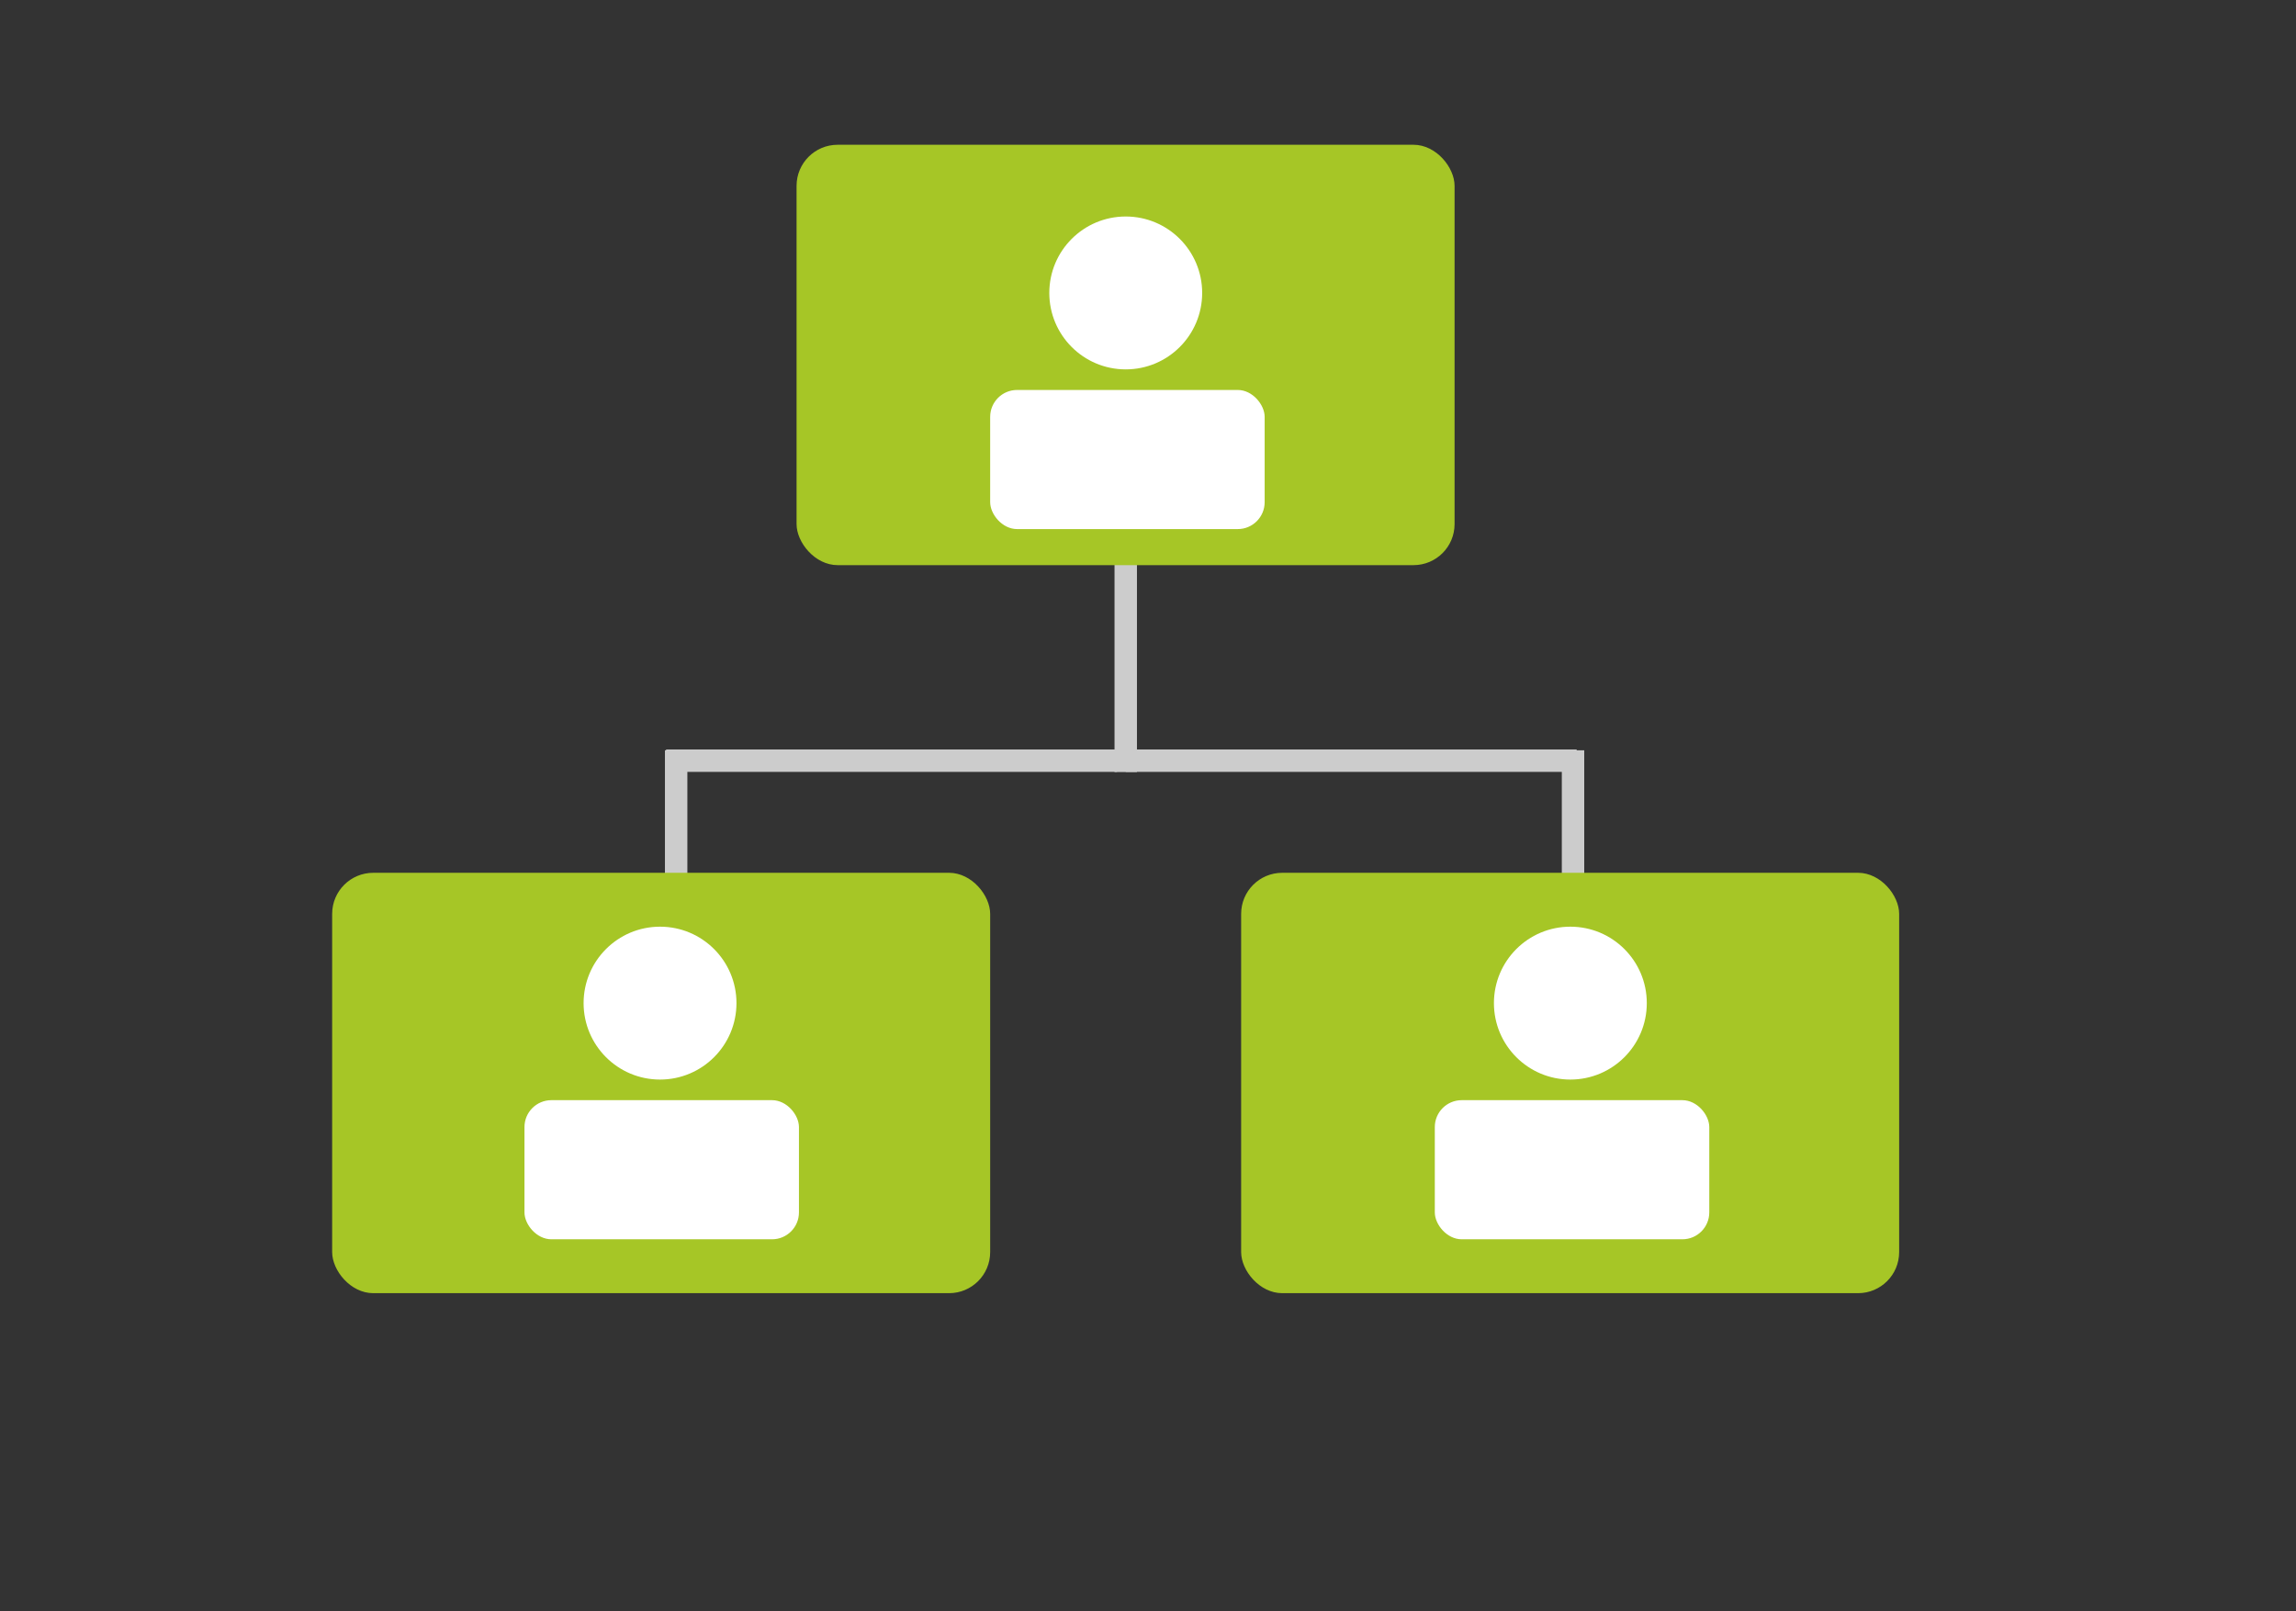 <?xml version="1.0" encoding="UTF-8"?>
<svg id="Layer_45" xmlns="http://www.w3.org/2000/svg" viewBox="0 0 1024 718.47">
  <rect x="0" y="0" width="1024" height="718.47" fill="#333333" stroke="none"/>
  <line x1="502.07" y1="230.94" x2="502.07" y2="344.3" style="fill: none; stroke: #ccc; stroke-miterlimit: 10; stroke-width: 10px;"/>
  <line x1="301.56" y1="334.6" x2="301.56" y2="447.96" style="fill: none; stroke: #ccc; stroke-miterlimit: 10; stroke-width: 10px;"/>
  <line x1="701.56" y1="334.6" x2="701.56" y2="447.96" style="fill: none; stroke: #ccc; stroke-miterlimit: 10; stroke-width: 10px;"/>
  <line x1="703.18" y1="339.23" x2="502.07" y2="339.23" style="fill: none; stroke: #ccc; stroke-miterlimit: 10; stroke-width: 10px;"/>
  <line x1="498.18" y1="339.23" x2="297.07" y2="339.23" style="fill: none; stroke: #ccc; stroke-miterlimit: 10; stroke-width: 10px;"/>
  <rect x="355.26" y="64.56" width="293.47" height="187.47" rx="18.32" ry="18.32" style="fill: #a6c626;"/>
  <rect x="148.14" y="389.23" width="293.47" height="187.47" rx="18.32" ry="18.32" style="fill: #a6c626;"/>
  <rect x="553.54" y="389.23" width="293.47" height="187.47" rx="18.32" ry="18.32" style="fill: #a6c626;"/>
  <circle cx="502.07" cy="130.64" r="34.09" style="fill: #fff;"/>
  <rect x="441.61" y="173.91" width="122.42" height="62.04" rx="12" ry="12" style="fill: #fff;"/>
  <circle cx="294.37" cy="447.35" r="34.09" style="fill: #fff;"/>
  <rect x="233.91" y="490.63" width="122.42" height="62.04" rx="12" ry="12" style="fill: #fff;"/>
  <circle cx="700.37" cy="447.35" r="34.09" style="fill: #fff;"/>
  <rect x="639.91" y="490.63" width="122.42" height="62.04" rx="12" ry="12" style="fill: #fff;"/>
</svg>